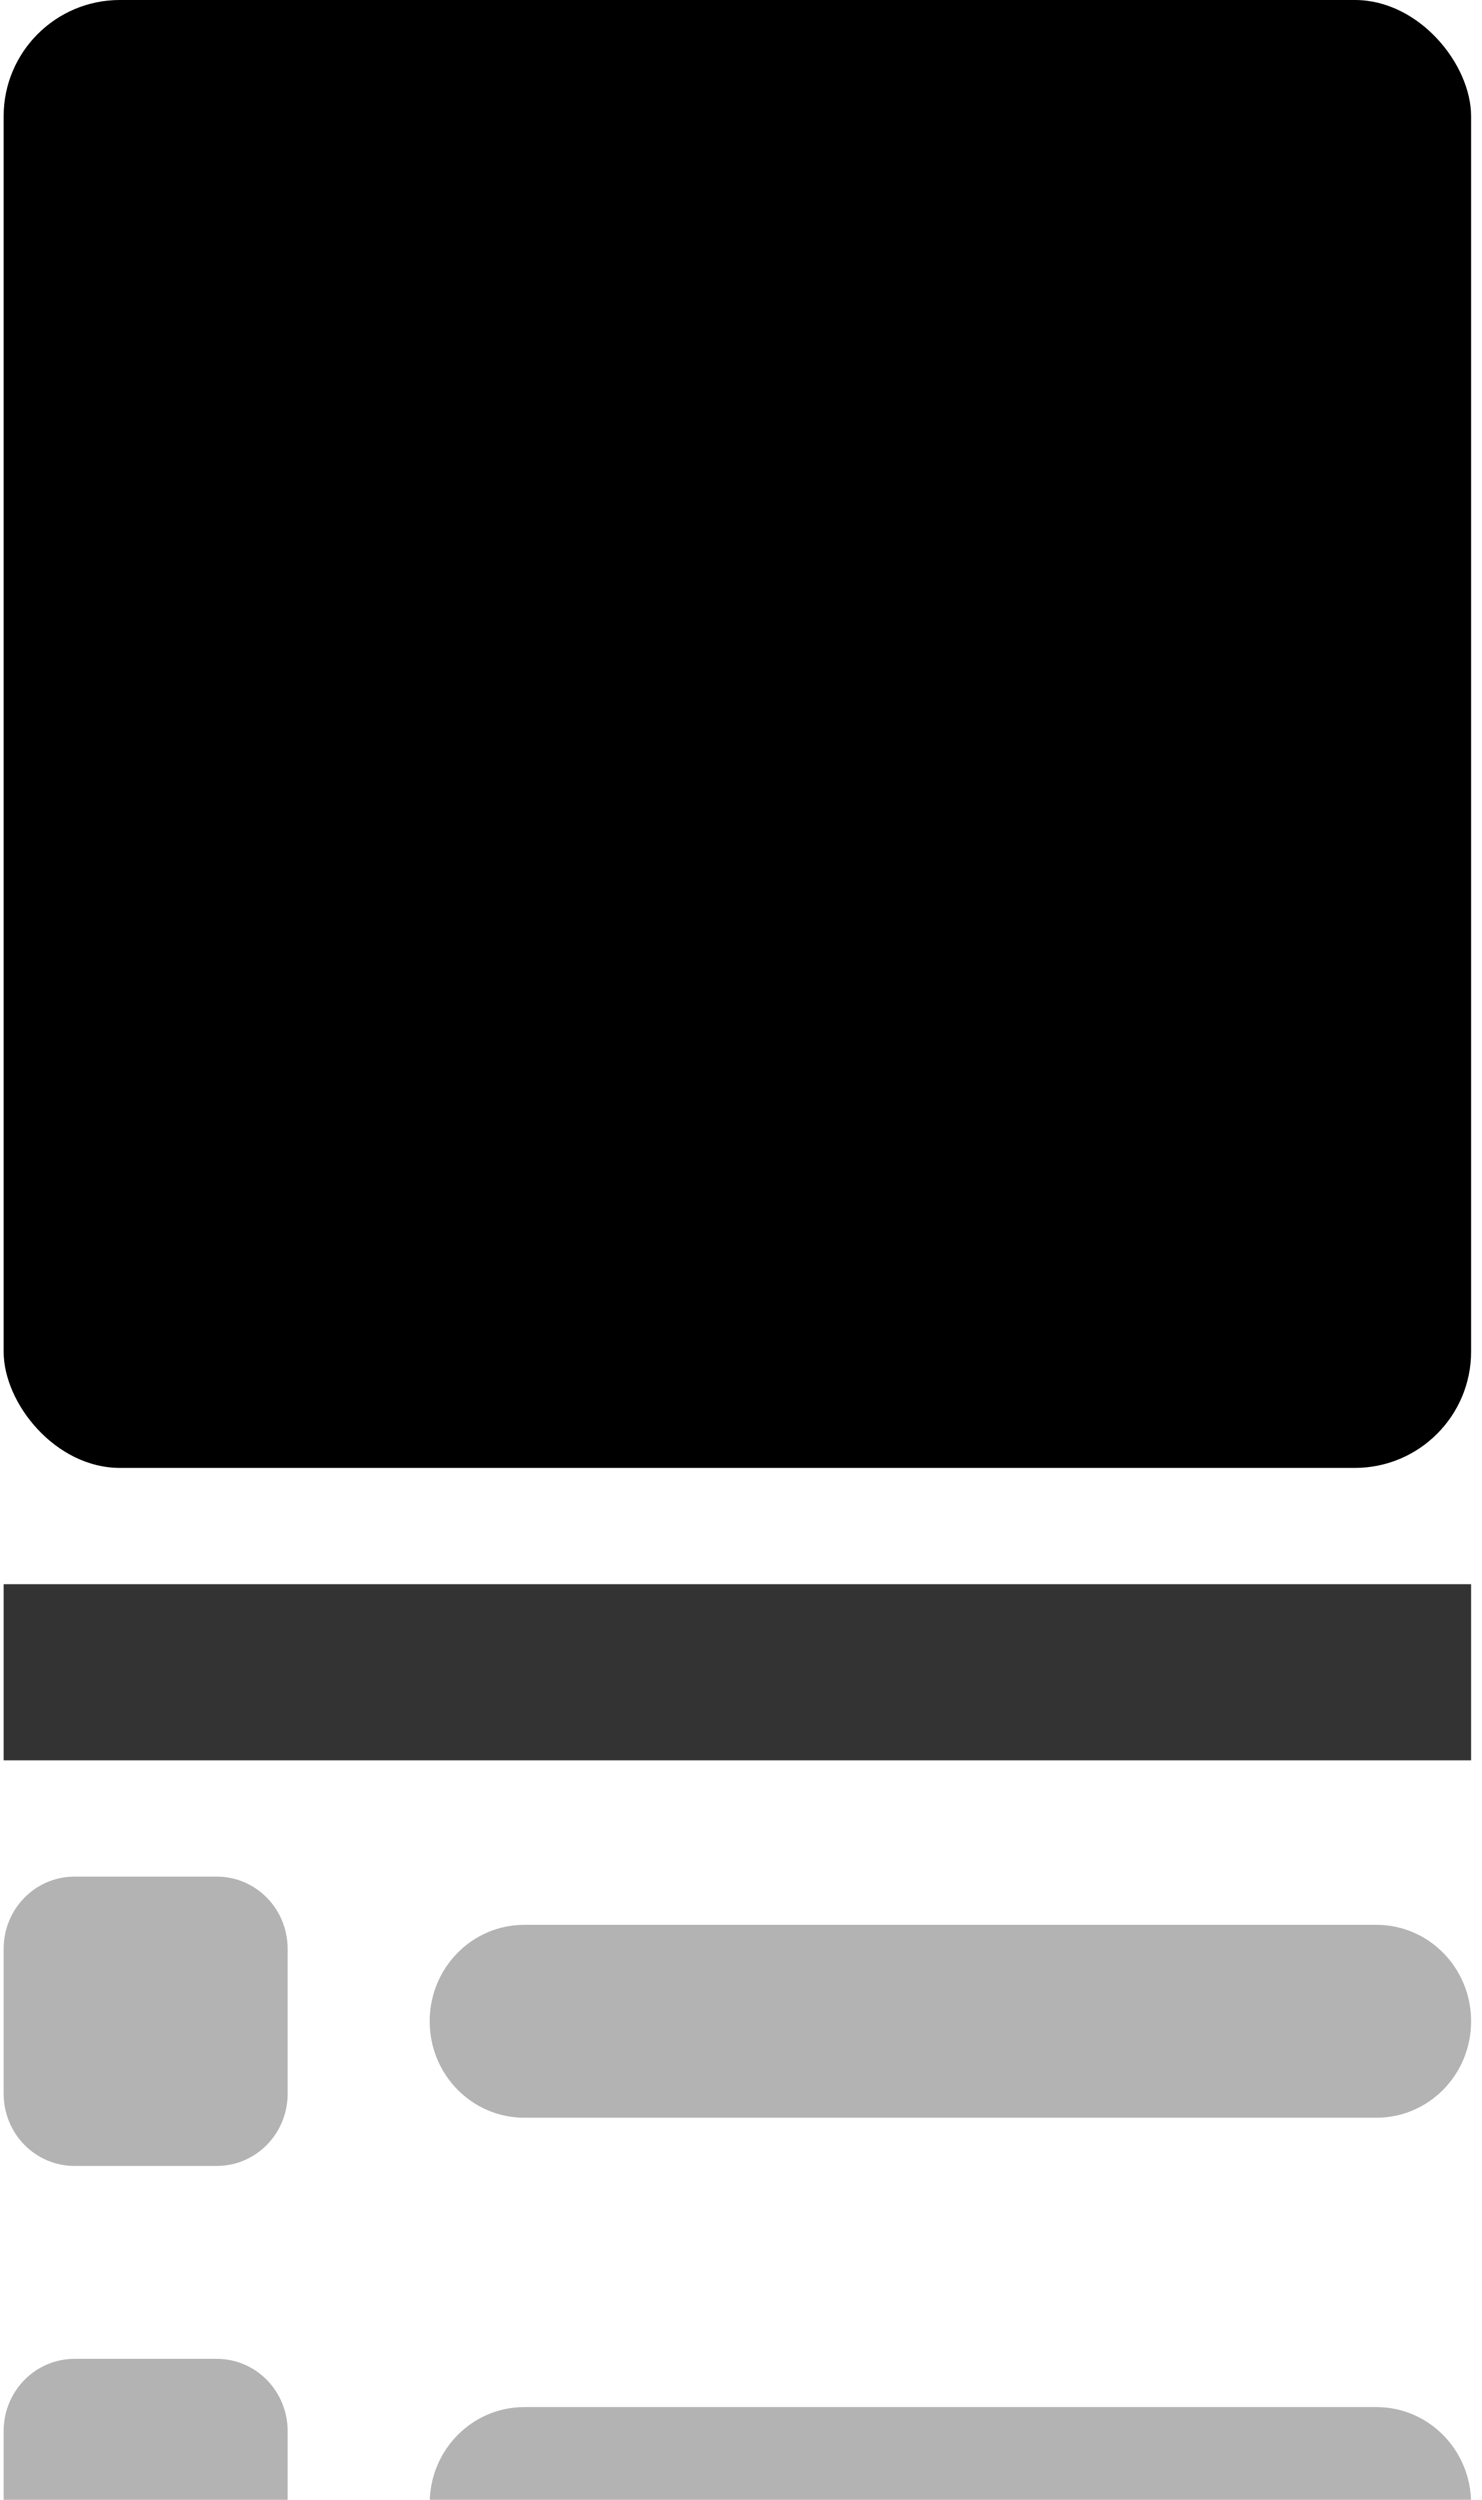 <svg fill="none" viewBox="0 0 102 172">
  <rect width="101" height="101" x=".25" fill="currentColor" rx="8"/>
  <path fill="currentColor" d="M.25 109h101v12.12H.25z" opacity=".8"/>
  <path fill="currentColor" d="M5.137 129.12c-2.708 0-4.887 2.219-4.887 4.977v9.954c0 2.759 2.179 4.978 4.887 4.978h9.774c2.709 0 4.887-2.219 4.887-4.978v-9.954c0-2.758-2.178-4.977-4.887-4.977H5.137Zm30.952 3.318c-3.605 0-6.516 2.966-6.516 6.636 0 3.671 2.911 6.637 6.516 6.637h58.645c3.604 0 6.516-2.966 6.516-6.637 0-3.67-2.912-6.636-6.516-6.636H36.089Zm0 33.181c-3.605 0-6.516 2.966-6.516 6.636 0 3.671 2.911 6.637 6.516 6.637h58.645c3.604 0 6.516-2.966 6.516-6.637 0-3.67-2.912-6.636-6.516-6.636H36.089Zm0 33.181c-3.605 0-6.516 2.966-6.516 6.637 0 3.67 2.911 6.636 6.516 6.636h58.645c3.604 0 6.516-2.966 6.516-6.636 0-3.671-2.912-6.637-6.516-6.637H36.089ZM.25 167.278v9.955c0 2.758 2.179 4.977 4.887 4.977h9.774c2.709 0 4.887-2.219 4.887-4.977v-9.955c0-2.758-2.178-4.977-4.887-4.977H5.137c-2.708 0-4.887 2.219-4.887 4.977Zm4.887 28.204c-2.708 0-4.887 2.219-4.887 4.977v9.955c0 2.758 2.179 4.977 4.887 4.977h9.774c2.709 0 4.887-2.219 4.887-4.977v-9.955c0-2.758-2.178-4.977-4.887-4.977H5.137Z" opacity=".3"/>
</svg>